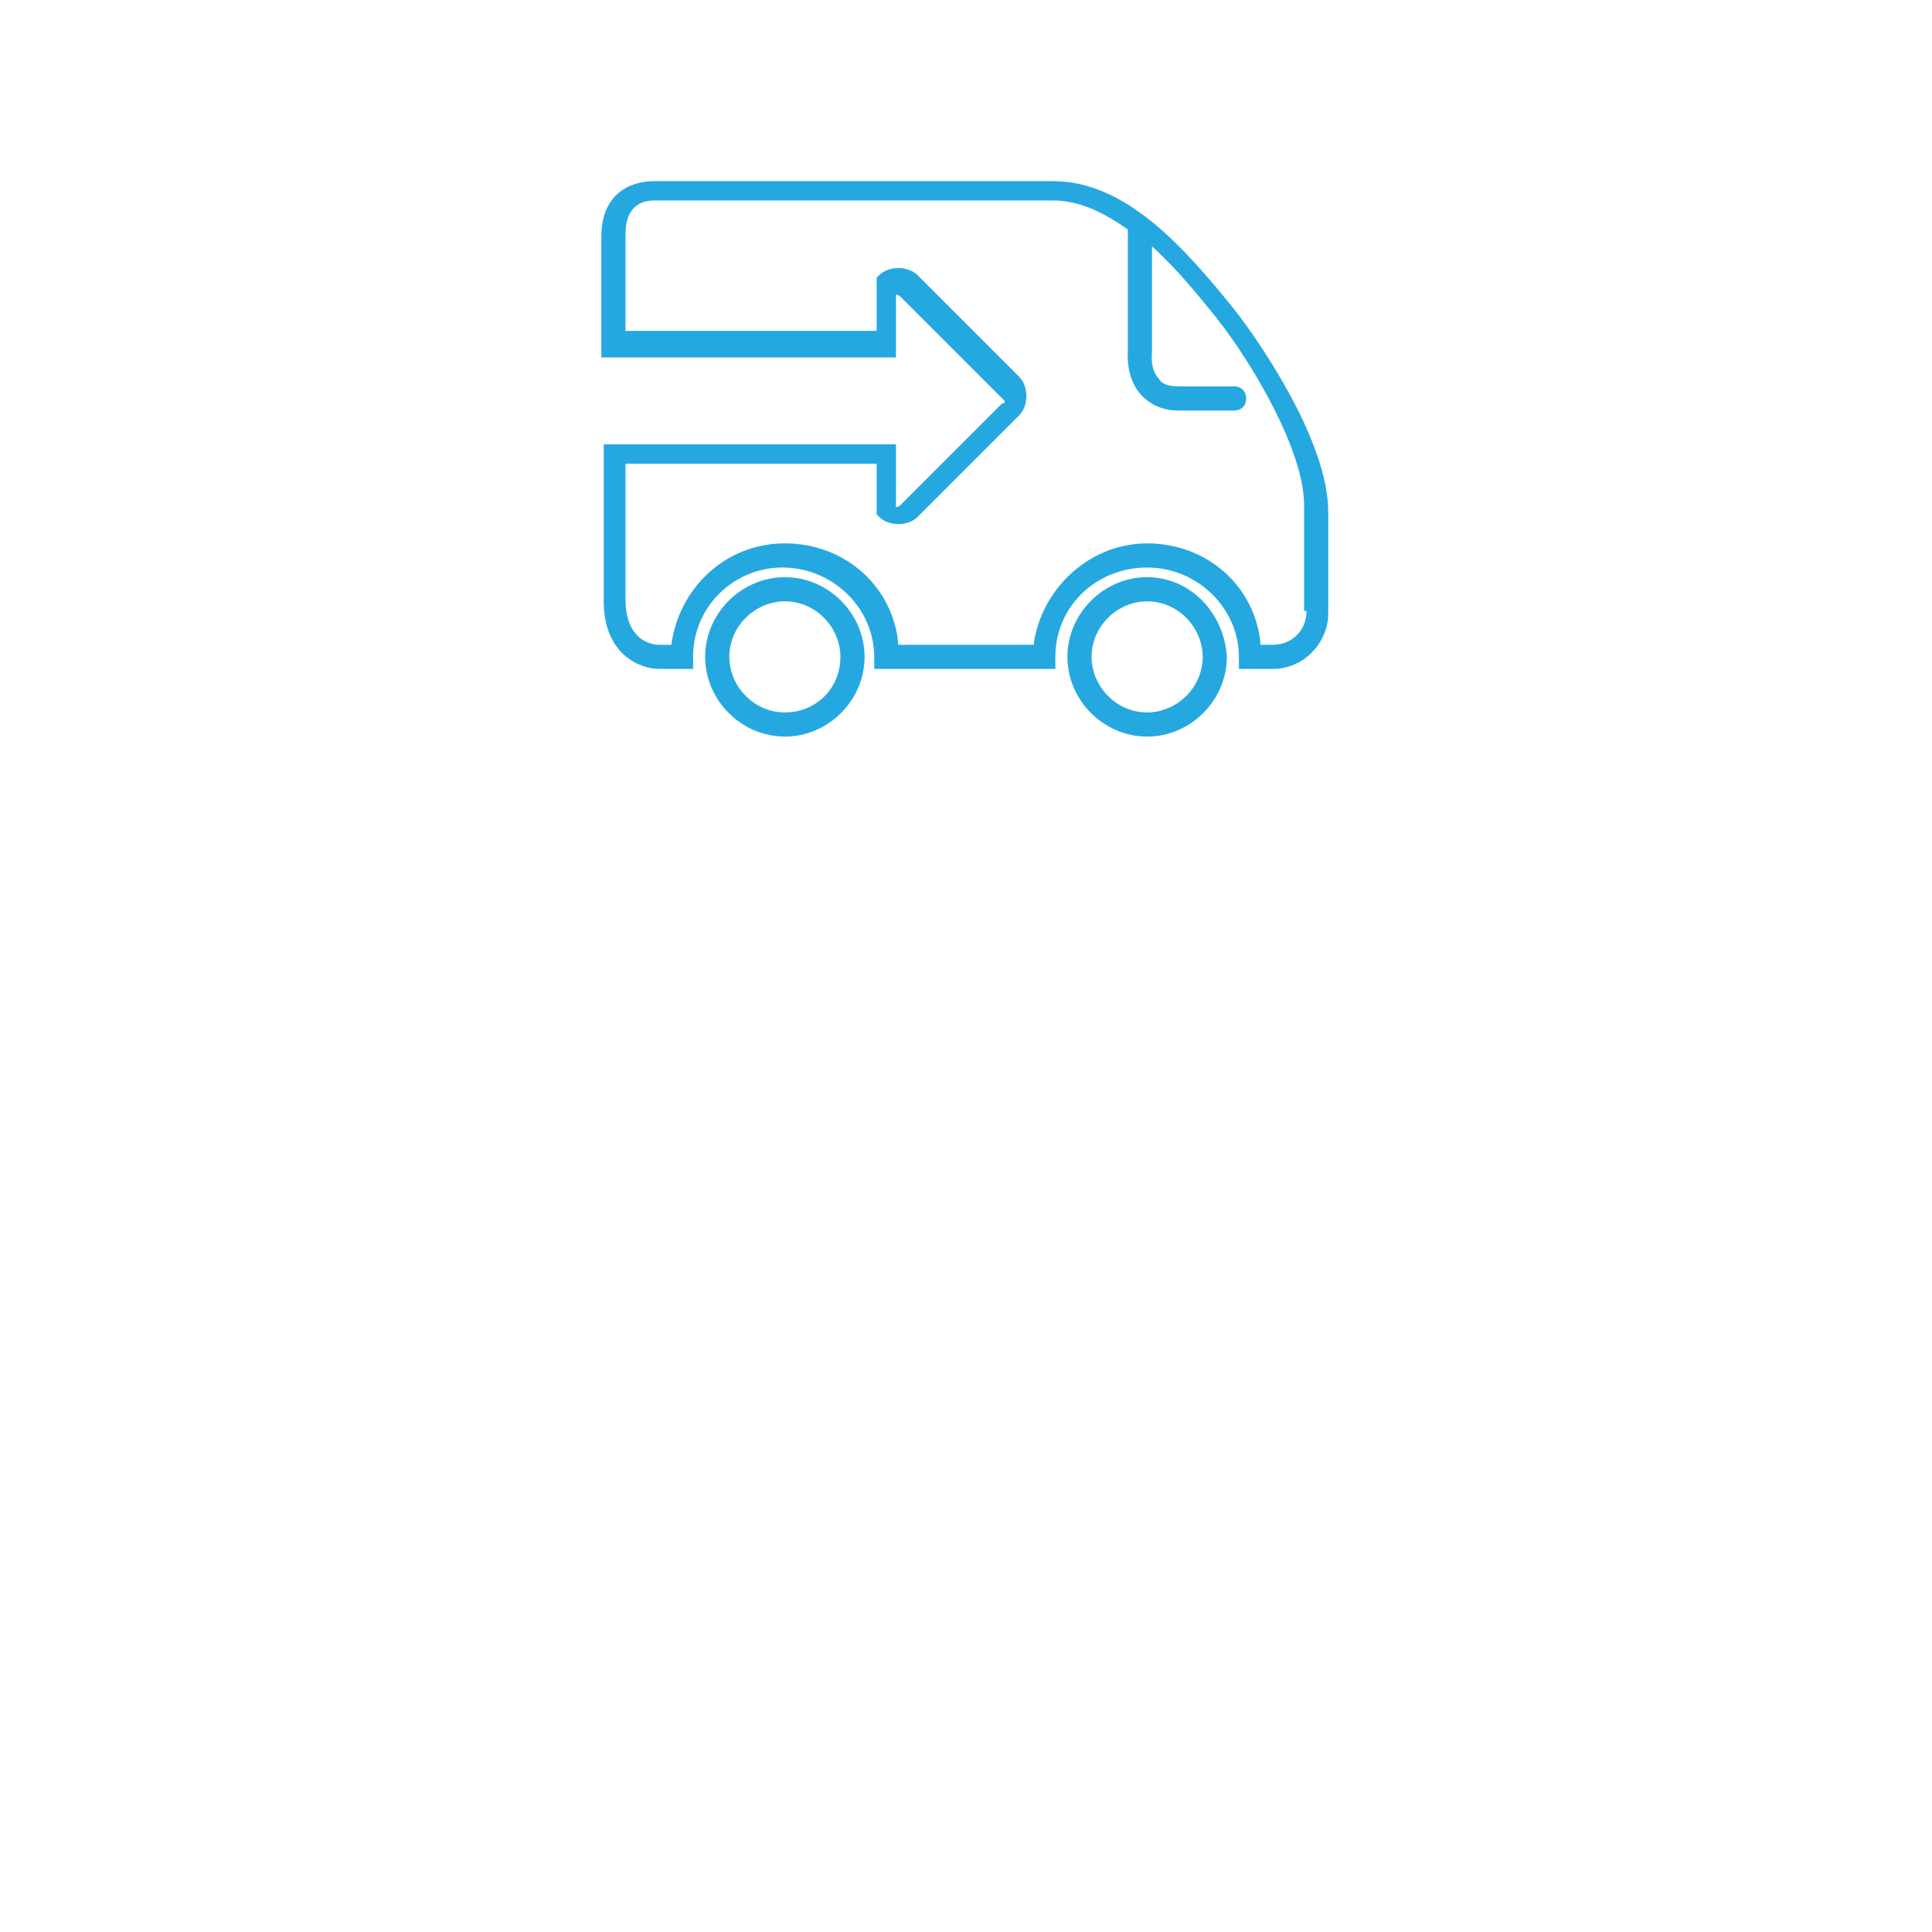 <?xml version="1.0" encoding="utf-8"?>
<!-- Generator: Adobe Illustrator 21.0.2, SVG Export Plug-In . SVG Version: 6.00 Build 0)  -->
<svg version="1.1" id="Layer_1" xmlns="http://www.w3.org/2000/svg" xmlns:xlink="http://www.w3.org/1999/xlink" x="0px" y="0px"
	 viewBox="0 0 80 80" style="enable-background:new 0 0 80 80;" xml:space="preserve">
<style type="text/css">
	.st0{fill:#25A8E0;}
</style>
<path class="st0" d="M32.5,23.9c-1.8,0-3.3,1.5-3.3,3.3c0,1.8,1.5,3.3,3.3,3.3c1.8,0,3.3-1.5,3.3-3.3C35.8,25.4,34.3,23.9,32.5,23.9
	z M32.5,29.5c-1.3,0-2.3-1.1-2.3-2.3c0-1.3,1.1-2.3,2.3-2.3c1.3,0,2.3,1.1,2.3,2.3C34.8,28.5,33.8,29.5,32.5,29.5z"/>
<path class="st0" d="M47.5,23.9c-1.8,0-3.3,1.5-3.3,3.3c0,1.8,1.5,3.3,3.3,3.3c1.8,0,3.3-1.5,3.3-3.3C50.7,25.4,49.3,23.9,47.5,23.9
	z M47.5,29.5c-1.3,0-2.3-1.1-2.3-2.3c0-1.3,1.1-2.3,2.3-2.3c1.3,0,2.3,1.1,2.3,2.3C49.8,28.5,48.7,29.5,47.5,29.5z"/>
<path class="st0" d="M51.1,12.8c-2.1-2.6-4.5-5.3-7.5-5.3l-16.3,0c0,0-0.1,0-0.2,0c-1.1,0-2.2,0.6-2.2,2.3v5h12.2v-2.6
	c0,0,0.1,0,0.2,0.1l4.2,4.2c0,0,0.1,0.1,0.1,0.1c0,0.1,0,0.1-0.1,0.1l-4.2,4.2c0,0-0.1,0.1-0.2,0.1v-2.6H25v6.5
	c0,2.2,1.5,2.8,2.3,2.8h1.4v-0.5c0-2.1,1.7-3.7,3.7-3.7c2.1,0,3.8,1.7,3.8,3.7v0.5h7.5v-0.5c0-2.1,1.7-3.7,3.8-3.7
	c2.1,0,3.8,1.7,3.8,3.7v0.5h1.4c1.3,0,2.3-1.1,2.3-2.3v-4.2C55,18.3,52.2,14.2,51.1,12.8z M54.1,25.3c0,0.8-0.6,1.4-1.4,1.4h-0.5
	c-0.2-2.4-2.2-4.2-4.7-4.2c-2.4,0-4.4,1.9-4.7,4.2h-5.6c-0.2-2.4-2.2-4.2-4.7-4.2s-4.4,1.9-4.7,4.2h-0.5c-0.1,0-1.4,0-1.4-1.9v-5.6
	h10.4v2.1l0.1,0.1c0.4,0.4,1.2,0.4,1.6,0l4.2-4.2c0.2-0.2,0.3-0.5,0.3-0.8c0-0.3-0.1-0.6-0.3-0.8l-4.2-4.2c-0.4-0.4-1.2-0.4-1.6,0
	l-0.1,0.1v2.2H25.9v-4c0-1.2,0.7-1.4,1.2-1.4c0.1,0,0.1,0,0.2,0h16.3c1.1,0,2.1,0.5,3.1,1.2l0,5.1c0,0-0.1,1.1,0.6,1.8
	c0.4,0.4,0.9,0.6,1.5,0.6h2.3c0.3,0,0.5-0.2,0.5-0.5c0-0.3-0.2-0.5-0.5-0.5h-2.3c-0.4,0-0.7-0.1-0.8-0.3c-0.4-0.4-0.3-1.1-0.3-1.1
	l0-4.4c1,0.9,1.9,2,2.7,3c1.5,1.9,3.6,5.5,3.6,7.7V25.3z"/>
</svg>
